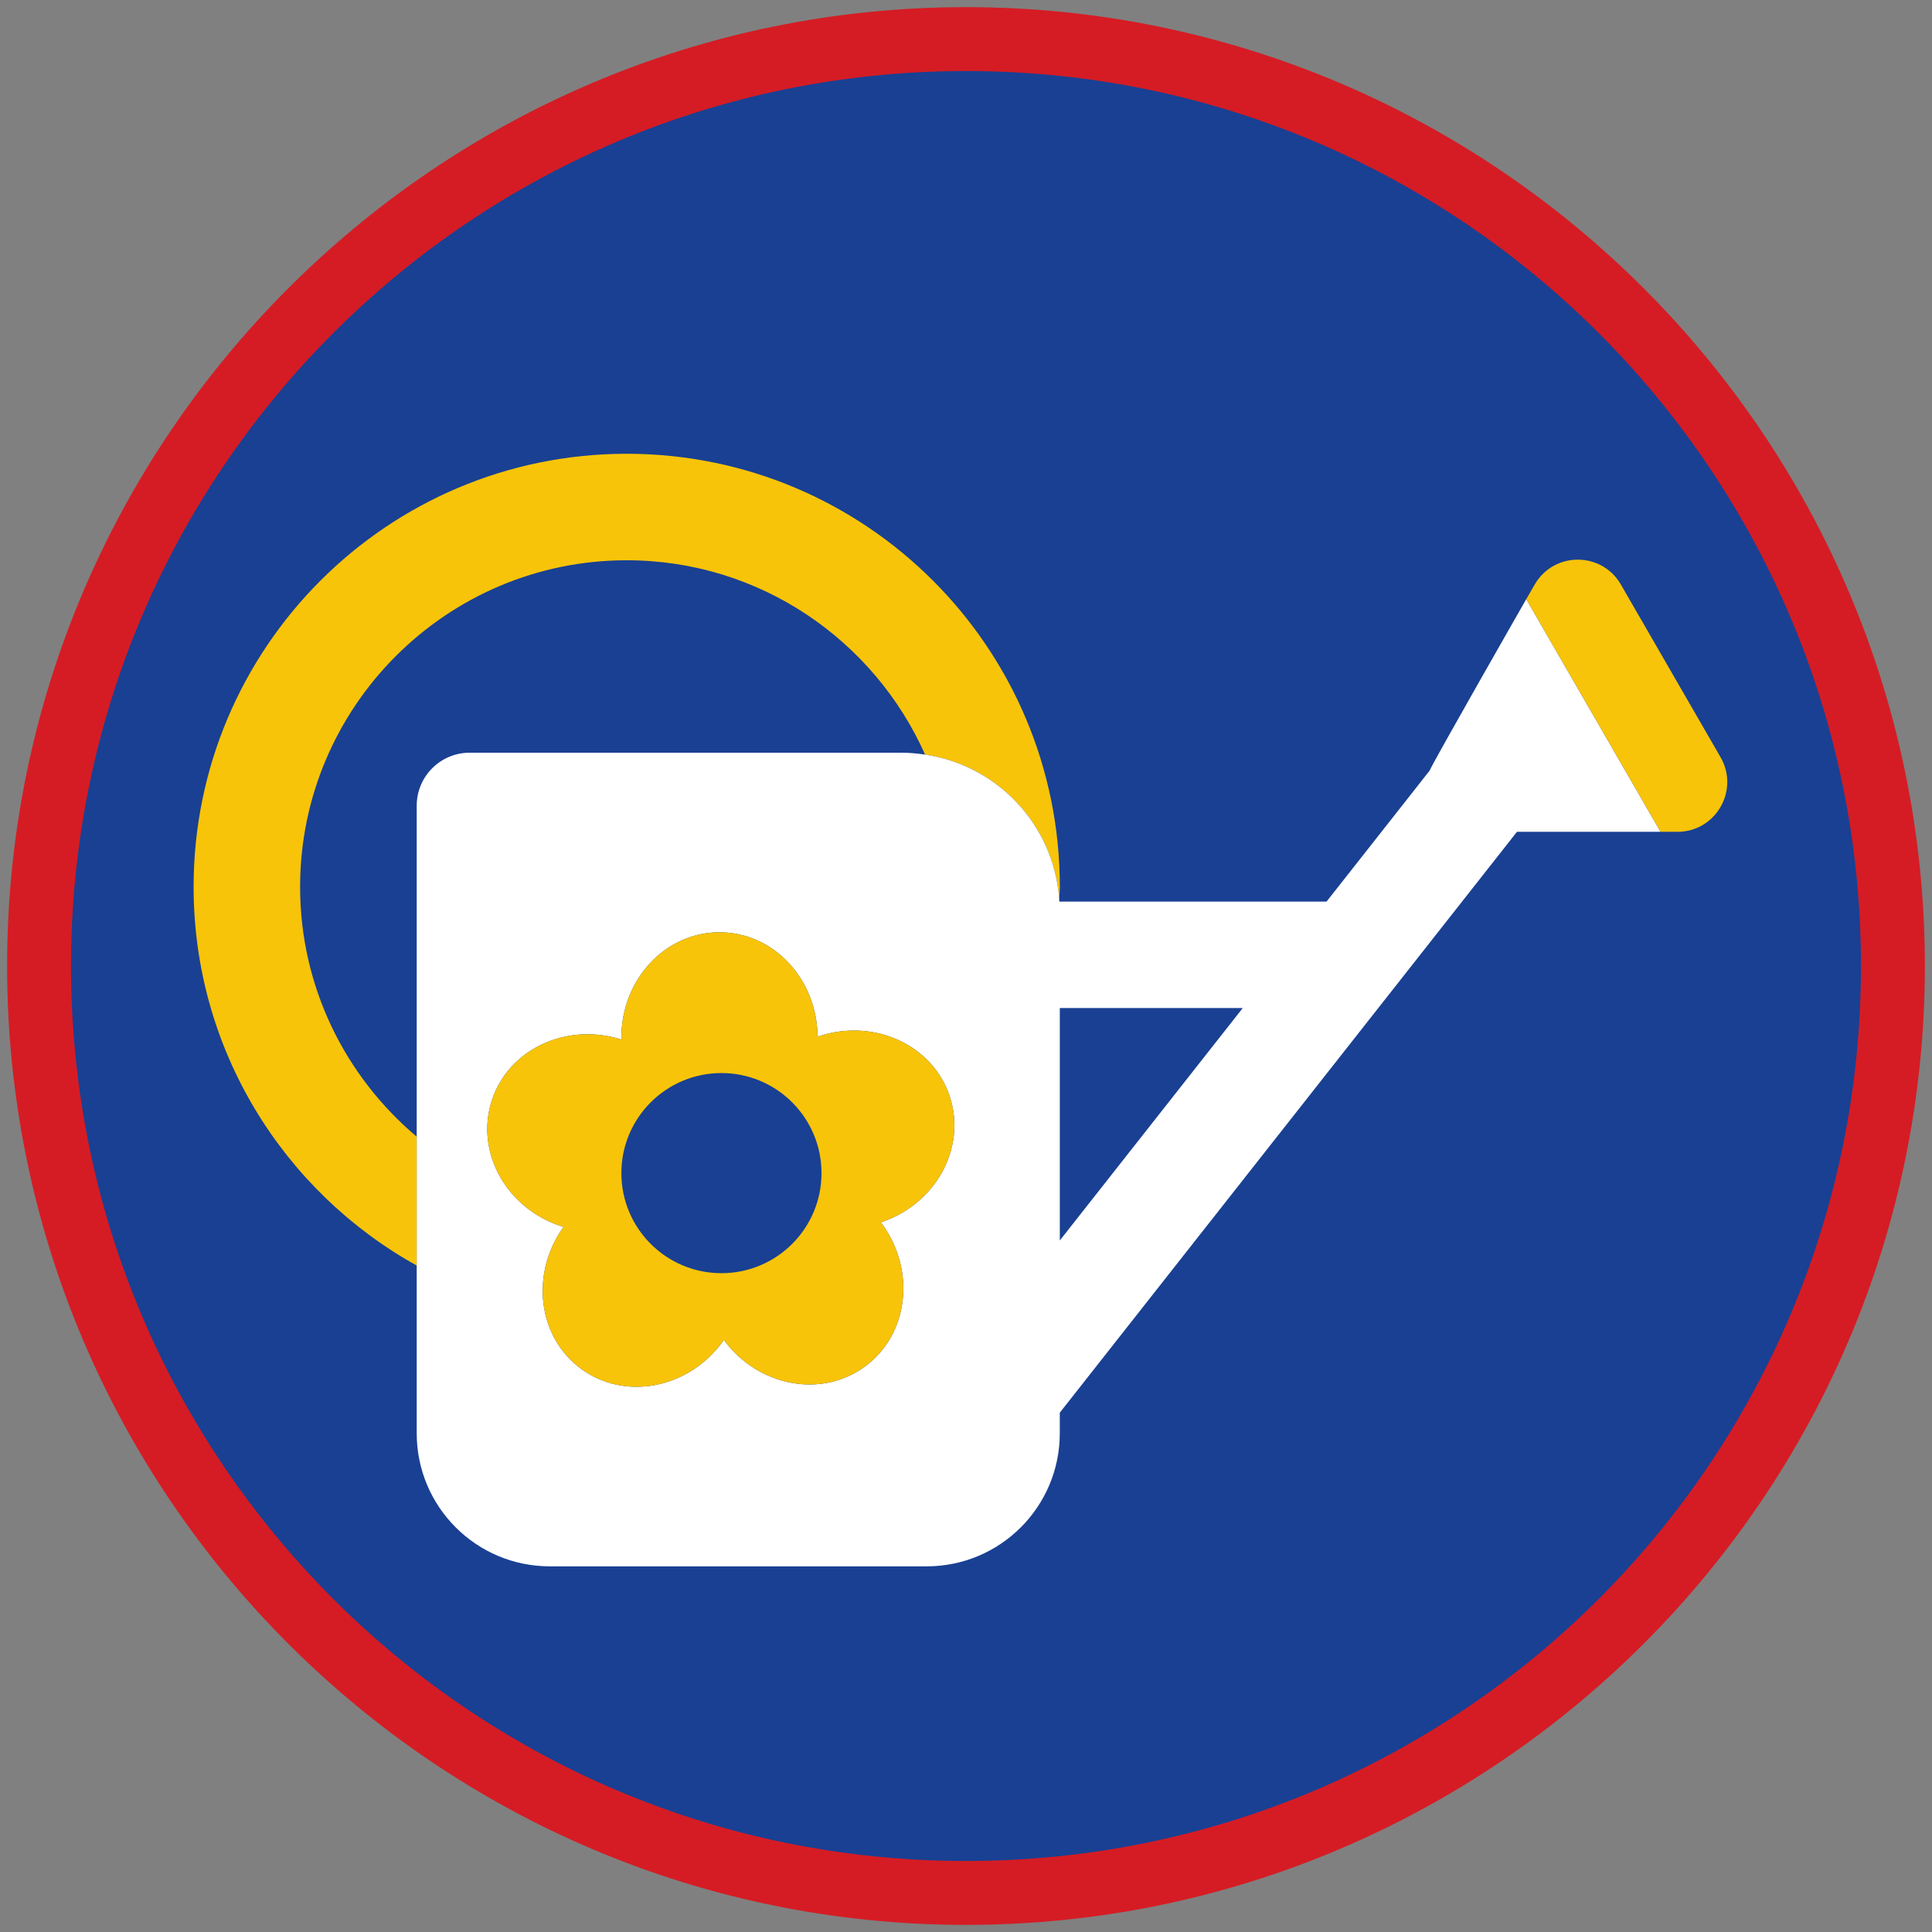 <?xml version="1.0" encoding="iso-8859-1"?>
<!-- Generator: Adobe Illustrator 22.1.0, SVG Export Plug-In . SVG Version: 6.00 Build 0)  -->
<svg version="1.1" xmlns="http://www.w3.org/2000/svg" xmlns:xlink="http://www.w3.org/1999/xlink" x="0px" y="0px"
	 viewBox="0 0 90.709 90.709" style="enable-background:new 0 0 90.709 90.709;" xml:space="preserve">
<rect x="0" y="0" width="90.709" height="90.709" fill="#808080" stroke="none"/>
<g id="ratownik-1">
	<g>
		<g>
			<path style="fill:#194093;" d="M45.354,88.874c-23.997,0-43.52-19.522-43.52-43.52s19.522-43.52,43.52-43.52
				s43.521,19.522,43.521,43.52S69.351,88.874,45.354,88.874z"/>
			<g>
				<path style="fill:#d51c24; stroke:#d51c24;" d="M45.354,2.835c23.483,0,42.52,19.037,42.52,42.52s-19.037,42.52-42.52,42.52
					c-23.483,0-42.52-19.037-42.52-42.52S21.871,2.835,45.354,2.835 M45.354,0.835c-24.548,0-44.52,19.971-44.52,44.52
					s19.971,44.52,44.52,44.52s44.52-19.971,44.52-44.52S69.903,0.835,45.354,0.835L45.354,0.835z"/>
			</g>
		</g>
	</g>
</g>
<g id="Warstwa_4">
	<g>
		<polygon style="fill:none;" points="49.759,47.329 49.759,58.242 58.348,47.329 		"/>
		<path style="fill:none;" d="M29.424,26.306c-8.456,0-15.335,6.879-15.335,15.335c0,4.703,2.132,8.913,5.475,11.728V37.827
			c0-1.373,1.113-2.486,2.486-2.486h20.296c0.37,0,0.73,0.036,1.085,0.088C41.043,30.062,35.668,26.306,29.424,26.306z"/>
		<path style="fill:#F8C409;" d="M14.09,41.64c0-8.456,6.879-15.335,15.335-15.335c6.244,0,11.619,3.756,14.008,9.123
			c3.397,0.5,6.04,3.298,6.299,6.768c0.005-0.187,0.028-0.368,0.028-0.556c0-11.231-9.104-20.335-20.335-20.335
			S9.09,30.41,9.09,41.64c0,7.651,4.23,14.309,10.475,17.779v-6.051C16.222,50.553,14.09,46.343,14.09,41.64z"/>
		<path style="fill:#FFFFFF;" d="M67.128,36.174l-4.845,6.156H49.738c-0.003-0.044-0.003-0.089-0.007-0.133
			c-0.258-3.47-2.901-6.268-6.299-6.768c-0.355-0.052-0.716-0.088-1.085-0.088H22.051c-1.373,0-2.486,1.113-2.486,2.486v15.542
			v6.051v7.873c0,3.451,2.797,6.248,6.248,6.248h17.697c3.451,0,6.248-2.797,6.248-6.248v-0.966l21.465-27.273h6.742l-6.306-10.923
			C71.659,28.131,67.179,35.963,67.128,36.174z M40.592,64.173c-2.051,1.49-5.004,0.92-6.612-1.268
			c-0.018,0.027-0.03,0.058-0.05,0.085c-1.604,2.208-4.573,2.785-6.631,1.29c-2.051-1.49-2.422-4.475-0.838-6.681
			c-0.032-0.009-0.065-0.01-0.096-0.021c-2.595-0.843-4.062-3.489-3.276-5.908c0.783-2.411,3.508-3.686,6.095-2.861
			c-0.001-0.033-0.01-0.065-0.01-0.098c0-2.729,2.063-4.941,4.607-4.941c2.535,0,4.589,2.197,4.604,4.913
			c0.031-0.011,0.059-0.03,0.09-0.04c2.595-0.843,5.337,0.435,6.123,2.855c0.783,2.411-0.671,5.044-3.249,5.897
			c0.021,0.026,0.046,0.047,0.066,0.073C43.019,59.676,42.651,62.678,40.592,64.173z M49.759,47.329h8.589l-8.589,10.912V47.329z"/>
		<path style="fill:#FFFFFF;" d="M81.026,36.148c0.104,0.404,0.091,0.815-0.016,1.195C81.117,36.963,81.129,36.553,81.026,36.148z"
			/>
		<path style="fill:#F8C409;" d="M81.026,36.148c-0.052-0.202-0.132-0.403-0.245-0.597l-4.68-8.107
			c-0.899-1.557-3.146-1.557-4.045,0l-0.396,0.687v0l6.306,10.923h0.793h0c0.899,0,1.629-0.487,2.022-1.168
			c0.098-0.17,0.176-0.353,0.229-0.543C81.117,36.963,81.129,36.553,81.026,36.148z"/>
		<path style="fill:#F8C409;" d="M41.415,57.468c-0.019-0.027-0.045-0.047-0.066-0.073c2.578-0.853,4.033-3.486,3.249-5.897
			c-0.786-2.42-3.528-3.698-6.123-2.855c-0.031,0.01-0.059,0.028-0.09,0.04c-0.015-2.715-2.069-4.913-4.604-4.913
			c-2.544,0-4.607,2.212-4.607,4.941c0,0.033,0.009,0.065,0.01,0.098c-2.587-0.825-5.312,0.45-6.095,2.861
			c-0.786,2.42,0.68,5.065,3.276,5.908c0.031,0.01,0.064,0.012,0.096,0.021c-1.584,2.206-1.213,5.191,0.838,6.681
			c2.058,1.496,5.027,0.918,6.631-1.29c0.02-0.027,0.031-0.058,0.05-0.085c1.608,2.188,4.561,2.758,6.612,1.268
			C42.651,62.678,43.019,59.676,41.415,57.468z M33.872,50.381c2.595,0,4.698,2.103,4.698,4.698s-2.103,4.698-4.698,4.698
			c-2.594,0-4.698-2.103-4.698-4.698S31.278,50.381,33.872,50.381z"/>
	</g>
</g>
</svg>
